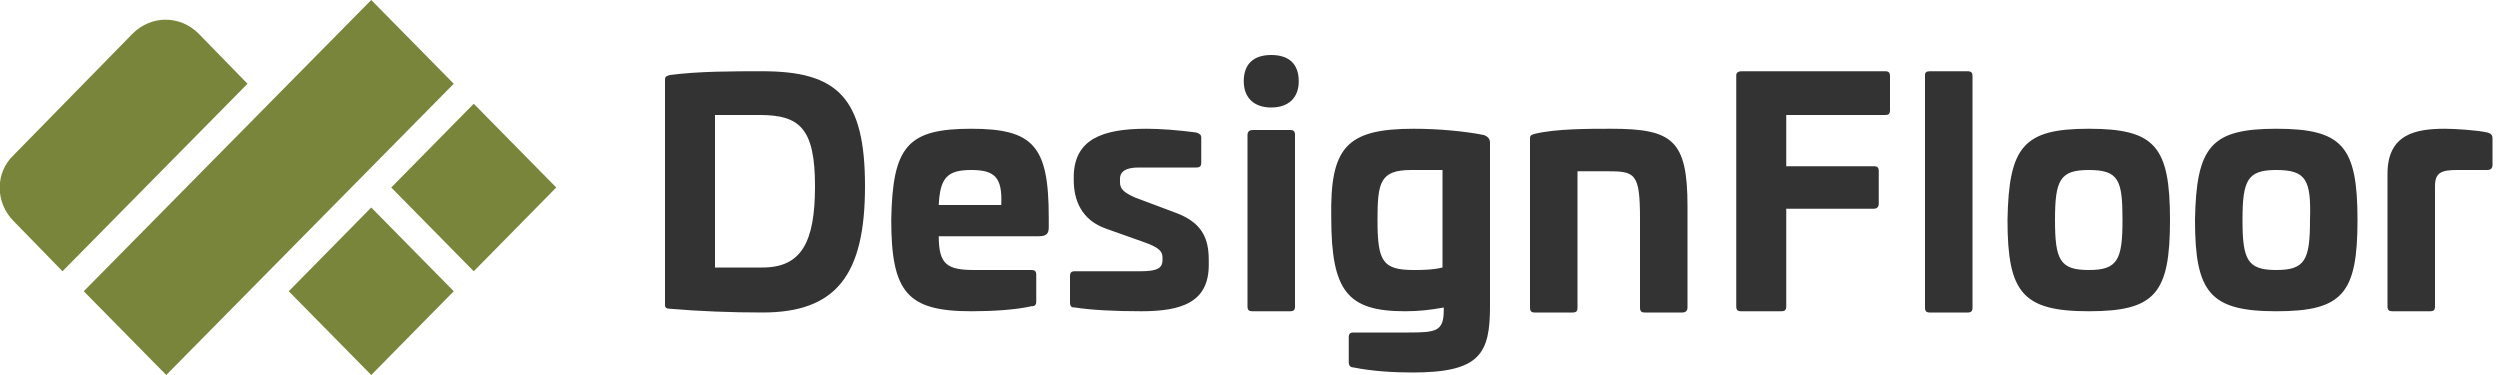 <?xml version="1.0" encoding="utf-8"?>
<!-- Generator: Adobe Illustrator 23.0.4, SVG Export Plug-In . SVG Version: 6.00 Build 0)  -->
<svg version="1.1" id="Layer_1" xmlns="http://www.w3.org/2000/svg" xmlns:xlink="http://www.w3.org/1999/xlink" x="0px" y="0px"
	 viewBox="0 0 200 30" style="enable-background:new 0 0 200 30;" xml:space="preserve">
<style type="text/css">
	.st0{fill-rule:evenodd;clip-rule:evenodd;fill:#78853B;}
	.st1{fill-rule:evenodd;clip-rule:evenodd;fill:#333333;}
</style>
<title>DF_Logotype</title>
<desc>Created with Sketch.</desc>
<g id="Symbols">
	<g id="Footer" transform="translate(-21, -20)">
		<g id="DF_Logotype">
			<g transform="translate(21, 20)">
				<path id="Combined-Shape" class="st0" d="M19.8,6.7L5,21.7l-3.9-4c-1.5-1.5-1.5-3.9,0-5.3l9.5-9.7c1.5-1.5,3.8-1.5,5.3,0
					L19.8,6.7z M13.3,30l-6.6-6.7L29.7,0l6.6,6.7L13.3,30z M36.3,23.3L29.7,30l-6.6-6.7l6.6-6.7L36.3,23.3z M37.9,21.7L31.3,15
					l6.6-6.7l6.6,6.7L37.9,21.7z"/>
				<path class="st1" d="M61,5.7c6,0,8.2,2.1,8.2,9.2c0,7.1-2.3,10.1-8.2,10.1c-2.5,0-5.1-0.1-7.4-0.3c-0.3,0-0.4-0.1-0.4-0.3v-18
					c0-0.3,0.1-0.3,0.4-0.4C55.9,5.7,58.5,5.7,61,5.7z M60.8,9.2h-3.6v12.2H61c3.1,0,4.2-2,4.2-6.5C65.2,10.3,64,9.2,60.8,9.2z
					 M77.7,10.3c5,0,6.2,1.4,6.2,7.1v0.8c0,0.5-0.2,0.7-0.8,0.7h-8c0,2.3,0.7,2.7,2.9,2.7h4.5c0.3,0,0.4,0.1,0.4,0.4v2.1
					c0,0.3-0.1,0.4-0.4,0.4c-1.3,0.3-3.2,0.4-4.8,0.4c-5.1,0-6.4-1.5-6.4-7.3C71.4,11.7,72.6,10.3,77.7,10.3z M77.7,13.6
					c-1.9,0-2.5,0.6-2.6,2.8h5C80.2,14.2,79.6,13.6,77.7,13.6z M91.7,10.3c1.1,0,2.5,0.1,4,0.3c0.3,0.1,0.4,0.2,0.4,0.4v2
					c0,0.3-0.1,0.4-0.4,0.4h-4.6c-1,0-1.5,0.3-1.5,0.9v0.3c0,0.5,0.3,0.8,1.2,1.2l3.2,1.2c2.2,0.8,2.7,2.1,2.7,3.8v0.4
					c0,3-2.2,3.7-5.4,3.7c-2.2,0-4-0.1-5.3-0.3c-0.3,0-0.4-0.1-0.4-0.4v-2.1c0-0.3,0.1-0.4,0.4-0.4h5.2c1.3,0,1.8-0.2,1.8-0.9v-0.2
					c0-0.5-0.3-0.8-1.4-1.2l-3.1-1.1c-2-0.7-2.6-2.3-2.6-3.9V14C86,11.2,88.1,10.3,91.7,10.3z M101.7,4.4c1.4,0,2.2,0.7,2.2,2.1
					c0,1.3-0.8,2.1-2.2,2.1c-1.4,0-2.2-0.8-2.2-2.1C99.5,5.1,100.3,4.4,101.7,4.4z M100.2,10.4h3c0.3,0,0.4,0.1,0.4,0.4v13.7
					c0,0.3-0.1,0.4-0.4,0.4h-3c-0.3,0-0.4-0.1-0.4-0.4V10.8C99.8,10.5,100,10.4,100.2,10.4z M113.1,10.3c2,0,4.1,0.2,5.6,0.5
					c0.3,0.1,0.5,0.3,0.5,0.6v13.1c0,3.8-0.8,5.3-6.2,5.3c-1.5,0-3.2-0.1-4.7-0.4c-0.2,0-0.4-0.1-0.4-0.4v-2c0-0.3,0.1-0.4,0.4-0.4
					h4.4c2.2,0,2.8-0.1,2.8-1.8v-0.2c-1.1,0.2-2,0.3-3.1,0.3c-4.6,0-5.9-1.6-5.9-7.5C106.4,11.8,107.7,10.3,113.1,10.3z M115.4,13.6
					h-2.5c-2.5,0-2.7,1-2.7,4c0,3.3,0.4,4,2.9,4c0.6,0,1.5,0,2.3-0.2V13.6z M128.9,10.3c4.9,0,6.1,0.9,6.1,6.2v8.1
					c0,0.3-0.2,0.4-0.4,0.4h-3c-0.3,0-0.4-0.1-0.4-0.4v-7.1c0-3.7-0.4-3.8-2.7-3.8h-2.3v10.9c0,0.3-0.1,0.4-0.4,0.4h-3
					c-0.3,0-0.4-0.1-0.4-0.4V11.1c0-0.3,0.1-0.3,0.4-0.4C124.5,10.3,127,10.3,128.9,10.3z M139.3,5.7h11.5c0.3,0,0.4,0.1,0.4,0.4
					v2.7c0,0.3-0.1,0.4-0.4,0.4h-7.9v4.1h7c0.3,0,0.4,0.1,0.4,0.4v2.6c0,0.3-0.2,0.4-0.4,0.4h-7v7.8c0,0.3-0.1,0.4-0.4,0.4h-3.2
					c-0.3,0-0.4-0.1-0.4-0.4V6C138.9,5.8,139.1,5.7,139.3,5.7z M154.4,5.7h3c0.3,0,0.4,0.1,0.4,0.4v18.5c0,0.3-0.1,0.4-0.4,0.4h-3
					c-0.3,0-0.4-0.1-0.4-0.4V6C154,5.8,154.1,5.7,154.4,5.7z M167.1,10.3c5.3,0,6.5,1.4,6.5,7.3c0,5.9-1.2,7.3-6.5,7.3
					c-5.3,0-6.5-1.5-6.5-7.3C160.7,11.7,161.9,10.3,167.1,10.3z M167.1,13.6c-2.3,0-2.7,0.8-2.7,4c0,3.2,0.4,4,2.7,4
					c2.3,0,2.7-0.8,2.7-4C169.8,14.4,169.5,13.6,167.1,13.6z M182.1,10.3c5.3,0,6.5,1.4,6.5,7.3c0,5.9-1.2,7.3-6.5,7.3
					c-5.3,0-6.5-1.5-6.5-7.3C175.7,11.7,176.9,10.3,182.1,10.3z M182.1,13.6c-2.3,0-2.7,0.8-2.7,4c0,3.2,0.4,4,2.7,4
					c2.3,0,2.7-0.8,2.7-4C184.9,14.4,184.5,13.6,182.1,13.6z M195.6,10.3c0.7,0,2.5,0.1,3.4,0.3c0.3,0.1,0.4,0.2,0.4,0.5v2.1
					c0,0.3-0.2,0.4-0.4,0.4h-2.4c-1.3,0-1.8,0.2-1.8,1.3v9.6c0,0.3-0.1,0.4-0.4,0.4h-3c-0.3,0-0.4-0.1-0.4-0.4V13.9
					C191,10.7,193.3,10.3,195.6,10.3z"/>
			</g>
		</g>
	</g>
</g>
</svg>
